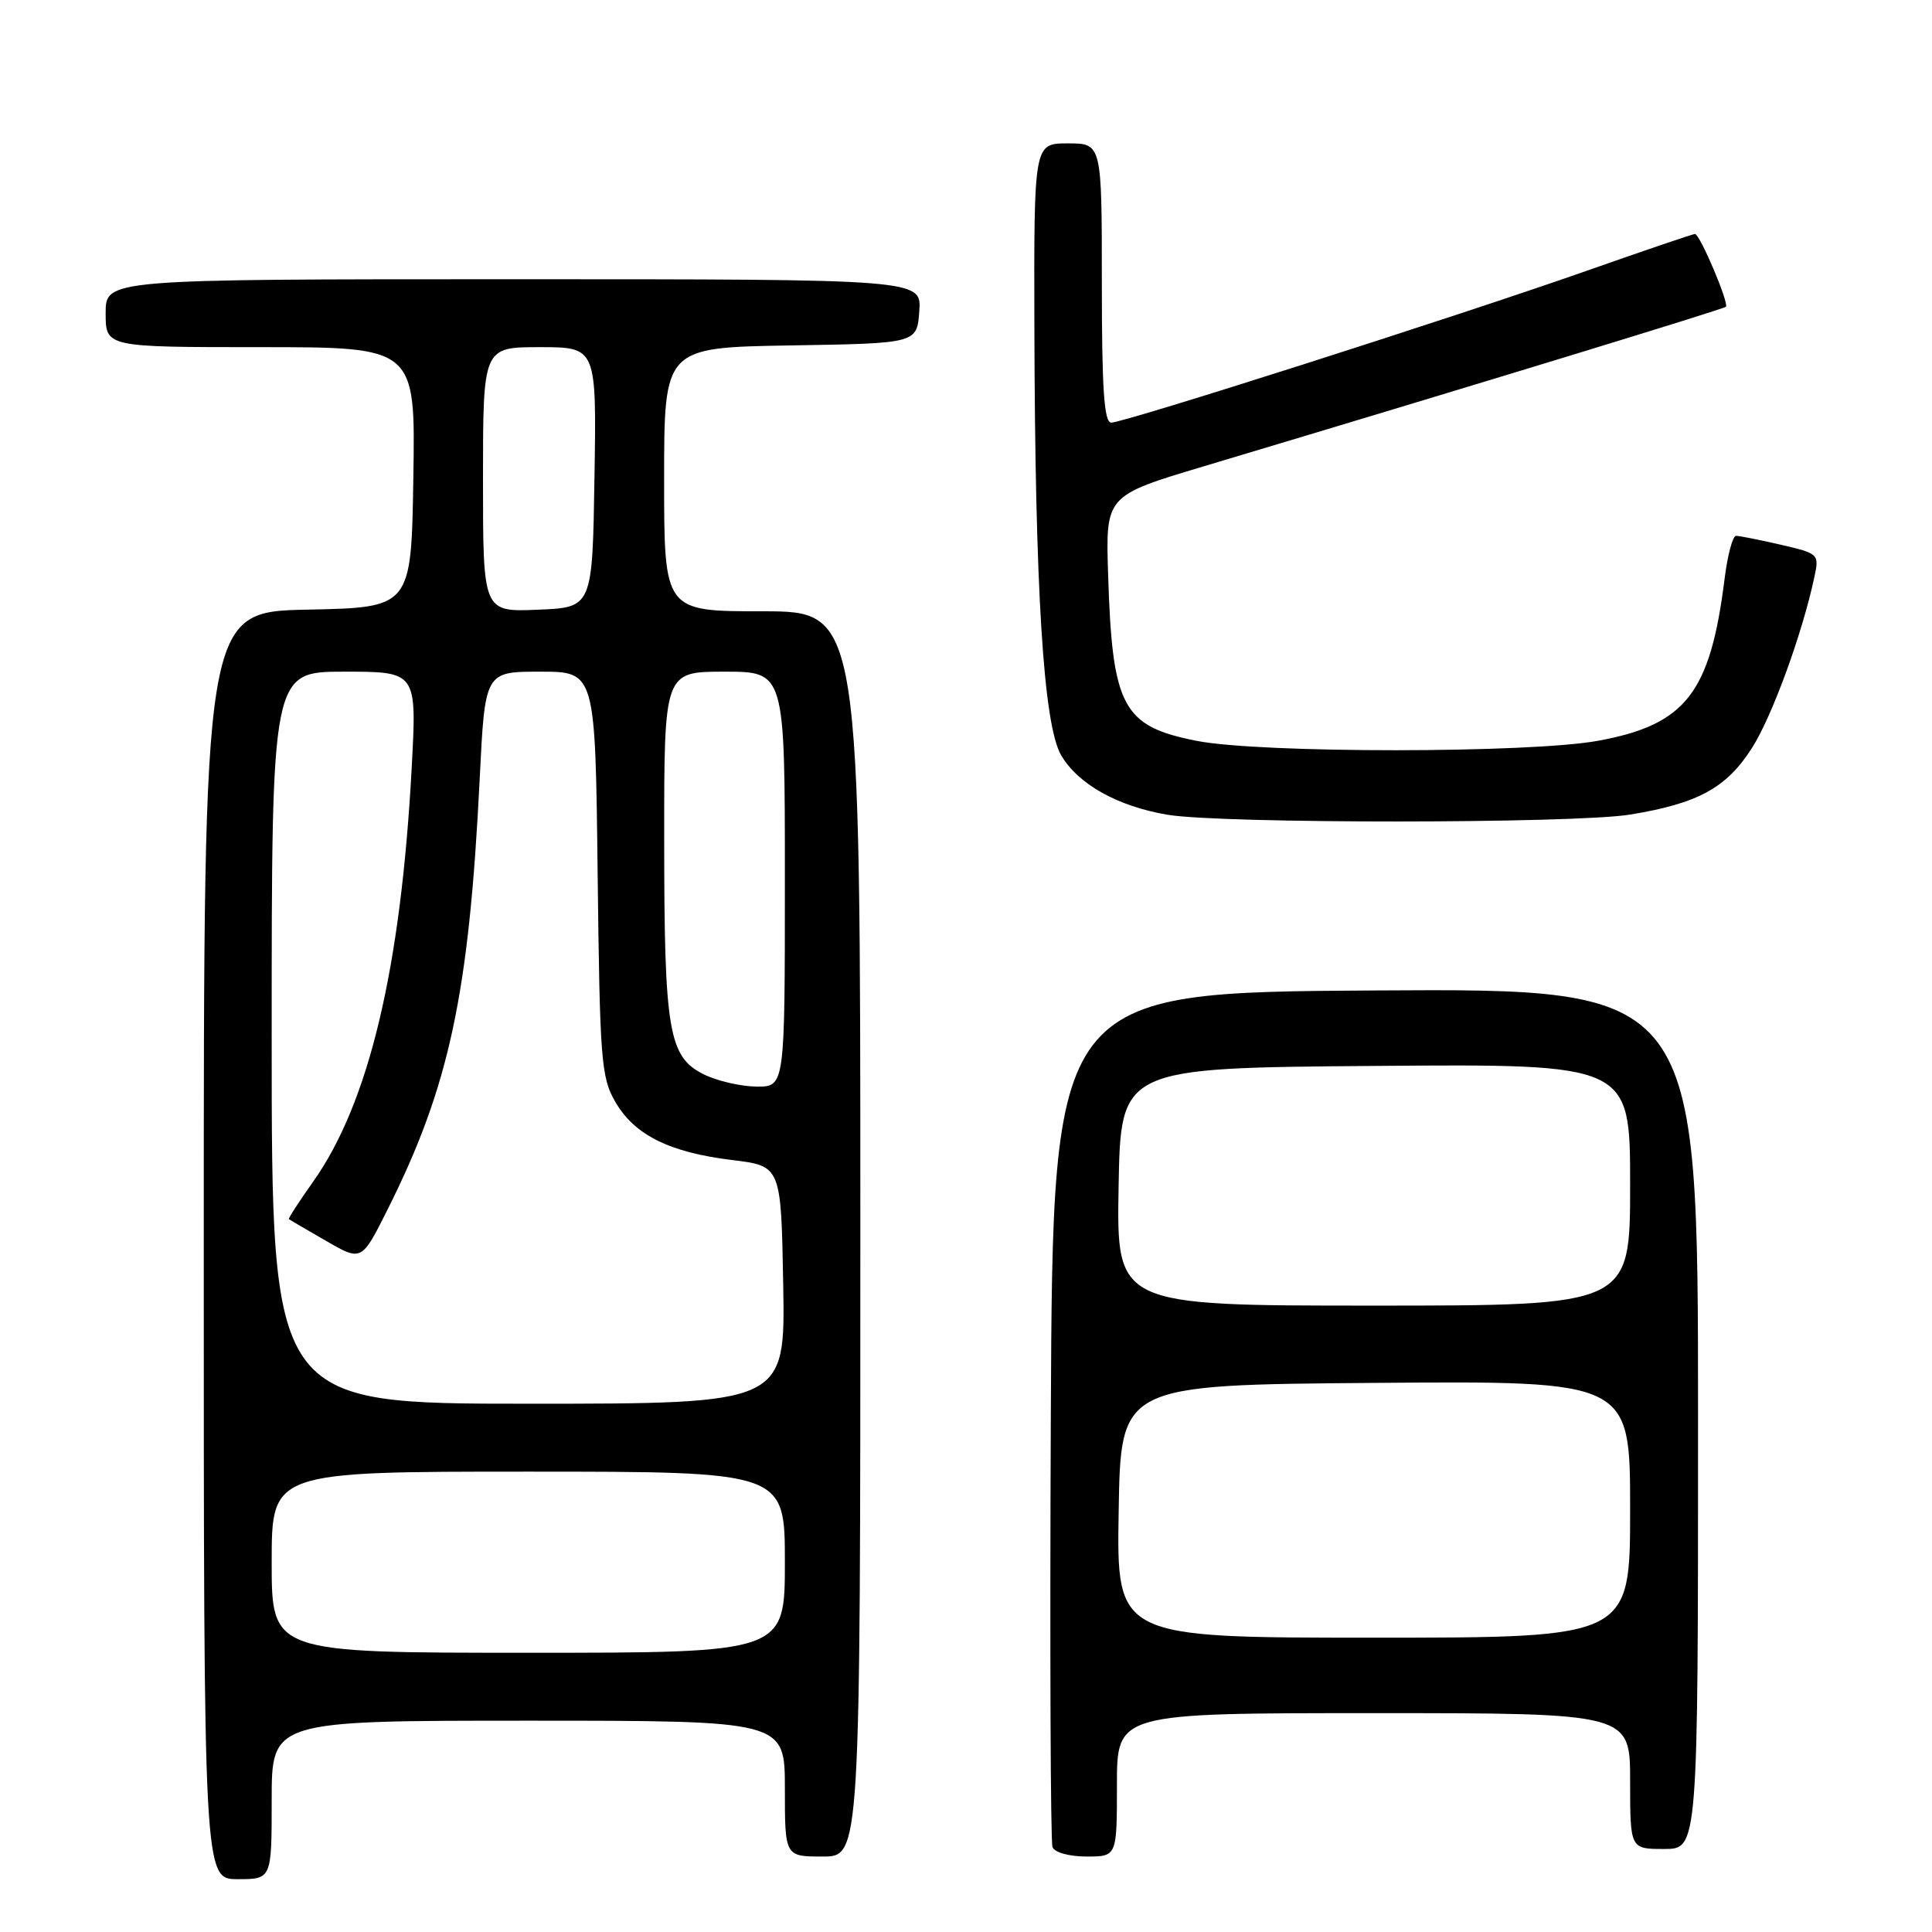 <?xml version="1.0" encoding="UTF-8" standalone="no"?>
<!DOCTYPE svg PUBLIC "-//W3C//DTD SVG 1.1//EN" "http://www.w3.org/Graphics/SVG/1.1/DTD/svg11.dtd" >
<svg xmlns="http://www.w3.org/2000/svg" xmlns:xlink="http://www.w3.org/1999/xlink" version="1.1" viewBox="0 0 256 256">
 <g >
 <path fill="currentColor"
d=" M 36.00 238.50 C 36.00 228.00 36.00 228.00 70.00 228.00 C 104.00 228.00 104.00 228.00 104.00 237.00 C 104.00 246.00 104.00 246.00 109.00 246.00 C 114.00 246.00 114.00 246.00 114.00 163.50 C 114.00 81.00 114.00 81.00 101.00 81.00 C 88.00 81.00 88.00 81.00 88.00 63.52 C 88.00 46.05 88.00 46.05 104.75 45.77 C 121.50 45.50 121.50 45.50 121.81 41.25 C 122.11 37.00 122.11 37.00 68.06 37.00 C 14.00 37.00 14.00 37.00 14.00 41.50 C 14.00 46.00 14.00 46.00 34.52 46.00 C 55.05 46.00 55.05 46.00 54.77 63.25 C 54.50 80.50 54.50 80.50 40.75 80.78 C 27.00 81.06 27.00 81.06 27.00 165.03 C 27.00 249.00 27.00 249.00 31.50 249.00 C 36.00 249.00 36.00 249.00 36.00 238.50 Z  M 148.00 236.50 C 148.00 227.00 148.00 227.00 182.00 227.00 C 216.00 227.00 216.00 227.00 216.00 236.00 C 216.00 245.00 216.00 245.00 220.50 245.00 C 225.00 245.00 225.00 245.00 225.00 187.99 C 225.00 130.98 225.00 130.98 182.25 131.24 C 139.50 131.50 139.50 131.50 139.24 187.50 C 139.10 218.30 139.20 244.06 139.46 244.75 C 139.73 245.46 141.67 246.00 143.97 246.00 C 148.00 246.00 148.00 246.00 148.00 236.50 Z  M 215.97 107.94 C 225.01 106.47 228.79 104.40 232.17 99.07 C 234.83 94.88 238.83 83.92 240.42 76.43 C 241.07 73.42 240.98 73.34 235.96 72.18 C 233.15 71.53 230.48 71.00 230.04 71.00 C 229.59 71.00 228.92 73.52 228.53 76.60 C 226.63 91.85 223.39 96.01 211.79 98.15 C 202.76 99.82 167.03 99.83 158.58 98.17 C 148.72 96.23 147.38 93.70 146.83 76.09 C 146.50 65.68 146.50 65.68 159.50 61.79 C 195.41 51.04 228.36 40.97 228.69 40.65 C 229.14 40.19 225.24 31.00 224.59 31.00 C 224.33 31.00 217.84 33.21 210.16 35.91 C 193.16 41.89 148.97 56.00 147.25 56.00 C 146.30 56.00 146.00 51.62 146.00 37.50 C 146.00 19.00 146.00 19.00 141.50 19.00 C 137.00 19.00 137.00 19.00 137.06 43.25 C 137.15 78.28 138.26 96.04 140.61 100.08 C 142.85 103.91 148.11 106.85 154.71 107.96 C 161.86 109.16 208.52 109.14 215.97 107.94 Z  M 36.00 207.00 C 36.00 195.00 36.00 195.00 70.00 195.00 C 104.00 195.00 104.00 195.00 104.00 207.00 C 104.00 219.00 104.00 219.00 70.00 219.00 C 36.00 219.00 36.00 219.00 36.00 207.00 Z  M 36.00 137.50 C 36.00 89.00 36.00 89.00 45.62 89.00 C 55.24 89.00 55.24 89.00 54.55 101.75 C 53.12 128.38 48.86 146.21 41.47 156.61 C 39.60 159.25 38.16 161.47 38.28 161.55 C 38.40 161.64 40.62 162.93 43.20 164.42 C 47.91 167.14 47.91 167.14 51.33 160.32 C 59.54 143.95 62.15 131.76 63.56 103.25 C 64.26 89.00 64.26 89.00 71.57 89.00 C 78.88 89.00 78.88 89.00 79.19 115.75 C 79.48 140.48 79.65 142.76 81.53 146.00 C 84.07 150.39 88.68 152.69 97.00 153.71 C 103.50 154.50 103.50 154.50 103.78 170.25 C 104.05 186.00 104.05 186.00 70.03 186.00 C 36.00 186.00 36.00 186.00 36.00 137.50 Z  M 93.26 142.36 C 88.59 140.05 88.01 136.65 88.01 111.25 C 88.00 89.00 88.00 89.00 96.00 89.00 C 104.00 89.00 104.00 89.00 104.00 116.50 C 104.00 144.00 104.00 144.00 100.25 143.98 C 98.19 143.96 95.04 143.24 93.26 142.36 Z  M 64.00 63.54 C 64.00 46.00 64.00 46.00 71.52 46.00 C 79.05 46.00 79.05 46.00 78.77 63.25 C 78.50 80.50 78.50 80.50 71.25 80.79 C 64.00 81.09 64.00 81.09 64.00 63.54 Z  M 148.23 200.25 C 148.50 183.50 148.50 183.50 182.25 183.24 C 216.00 182.97 216.00 182.97 216.00 199.99 C 216.00 217.00 216.00 217.00 181.98 217.00 C 147.95 217.00 147.95 217.00 148.23 200.25 Z  M 148.22 157.25 C 148.50 141.50 148.50 141.50 182.25 141.24 C 216.00 140.97 216.00 140.97 216.00 156.99 C 216.00 173.00 216.00 173.00 181.97 173.00 C 147.95 173.00 147.95 173.00 148.22 157.25 Z "/>
</g>
</svg>